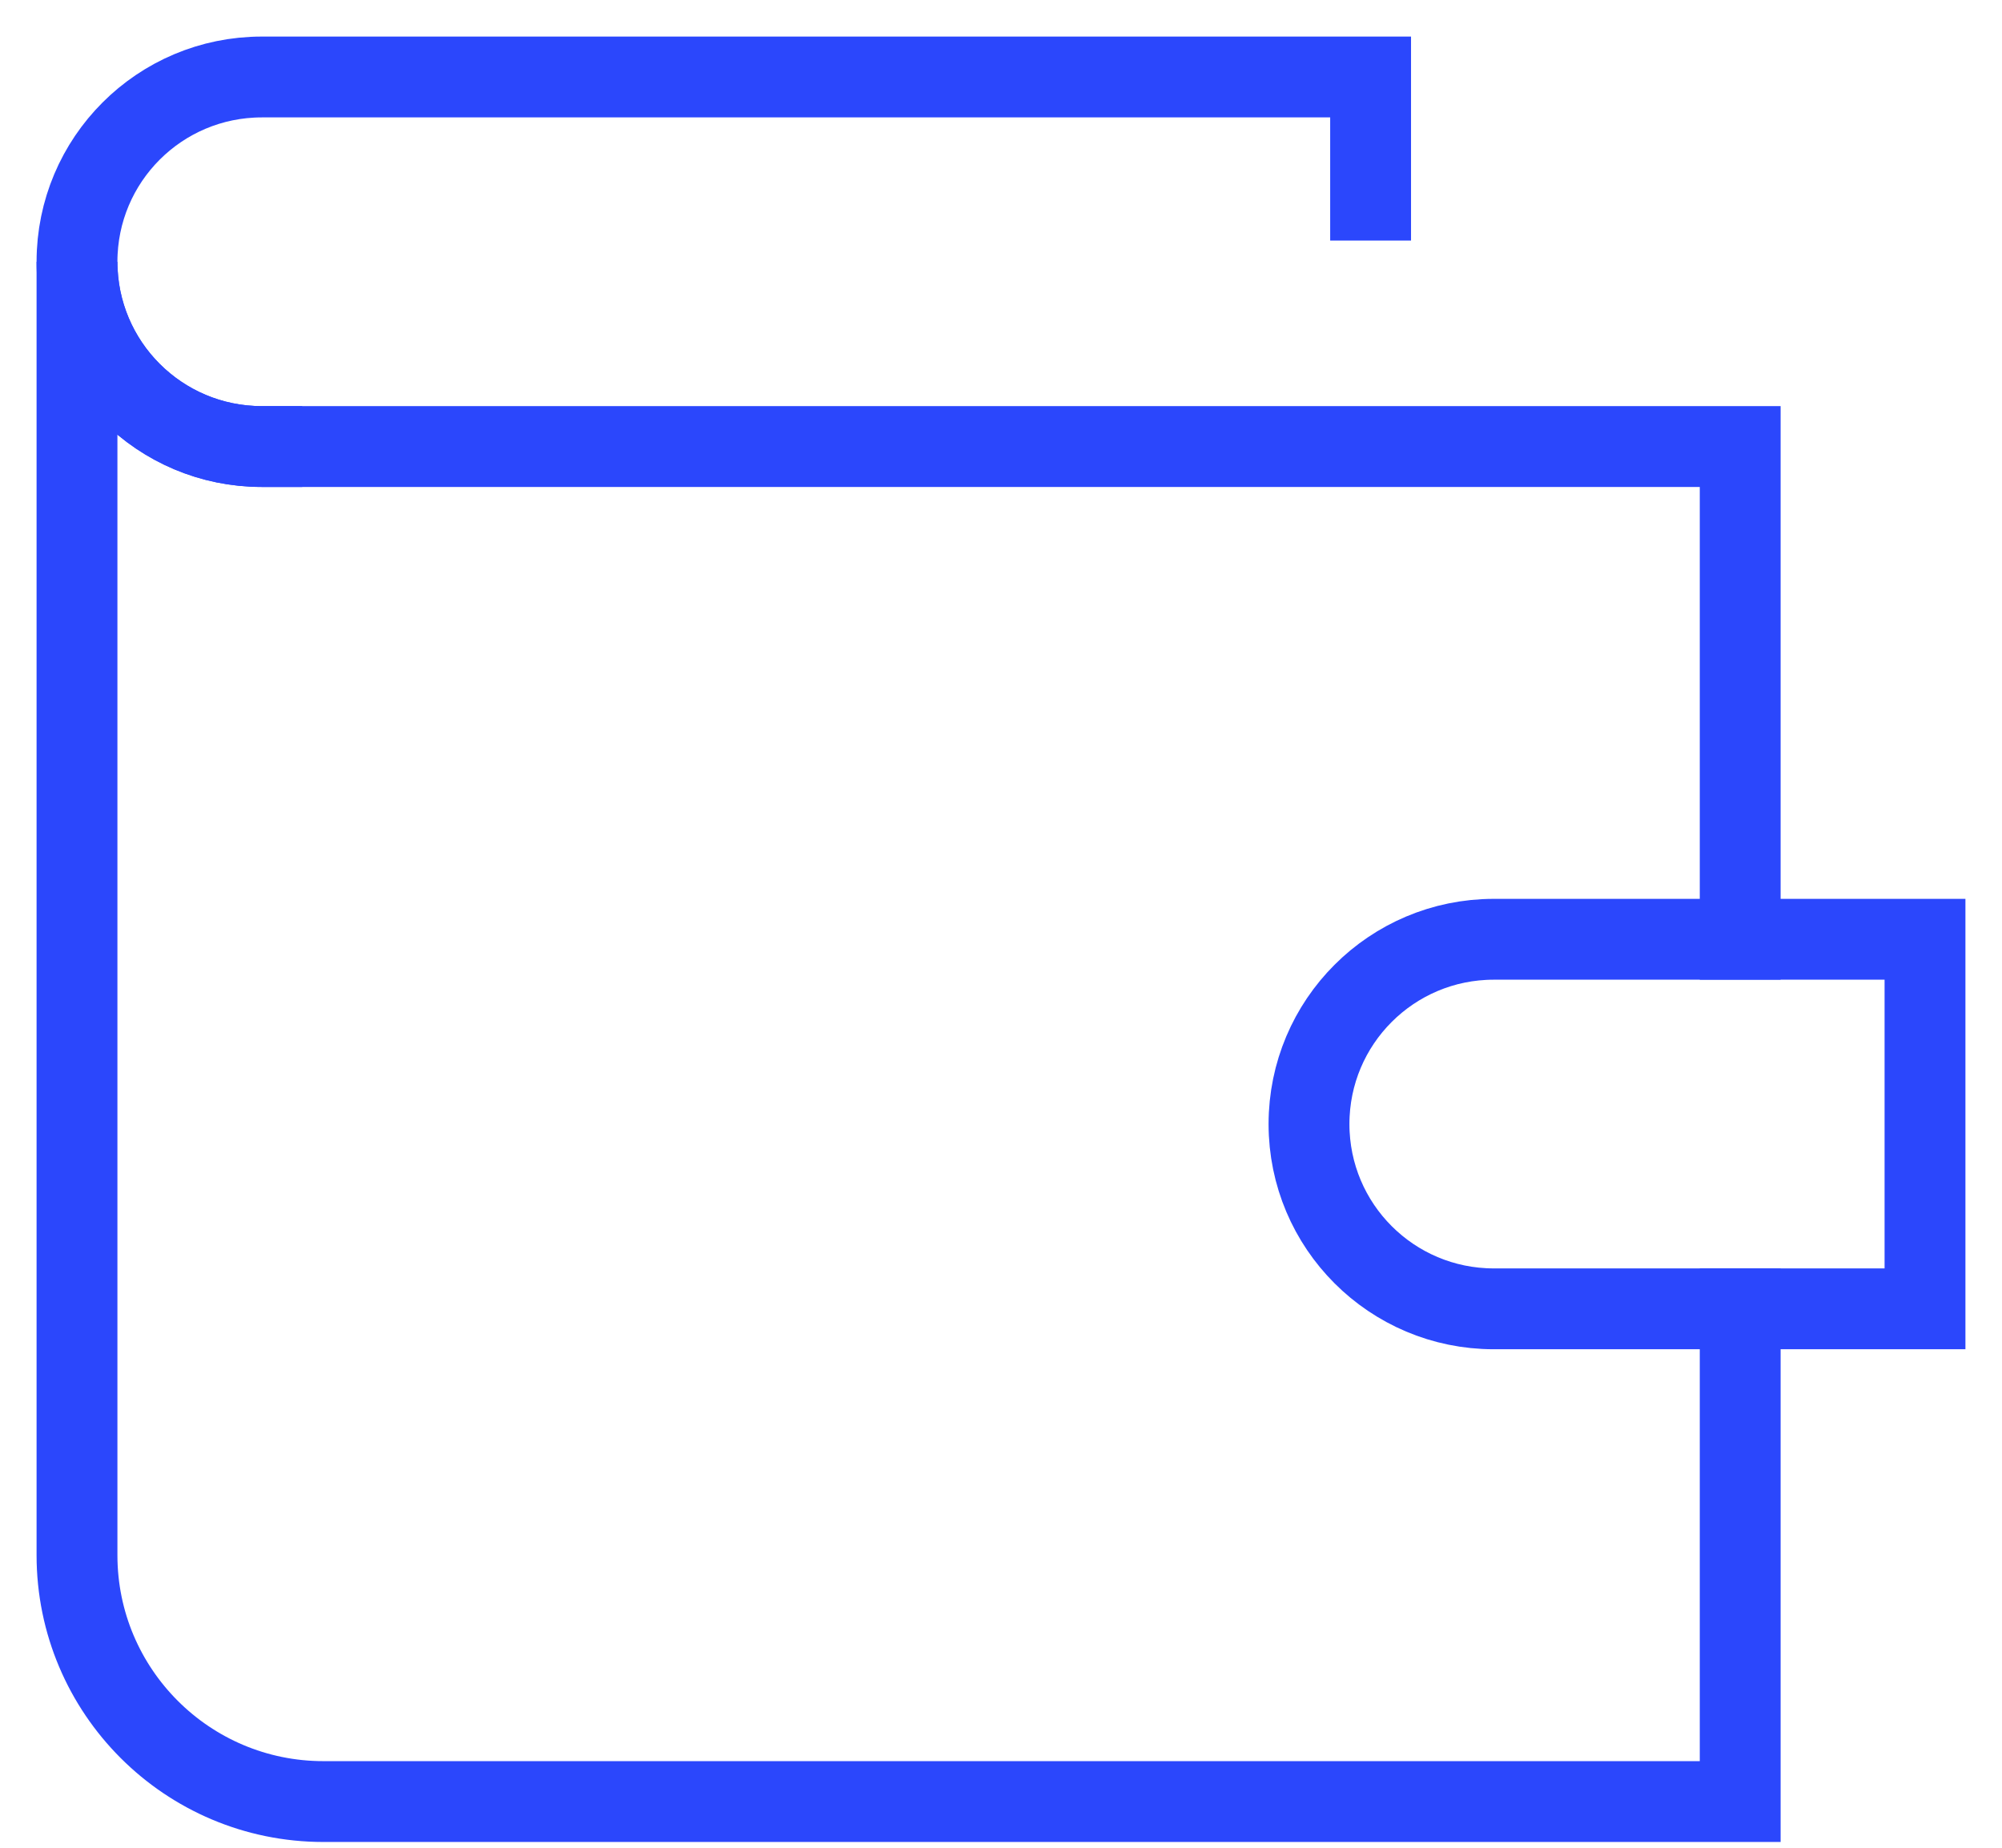 <svg width="26" height="24" viewBox="0 0 26 24" fill="none" xmlns="http://www.w3.org/2000/svg">
<g clip-path="url(#clip0_94_60)">
<path d="M22.6 12.2V5.8H17.8H7.4H3.4C2.074 5.8 1 4.726 1 3.4V20.2C1 21.967 2.433 23.4 4.2 23.4H22.6V17" stroke="#2B47FC" stroke-width="1.05" stroke-linecap="square"/>
<path fill-rule="evenodd" clip-rule="evenodd" d="M25 17H19.4C18.074 17 17 15.926 17 14.6C17 13.274 18.074 12.2 19.4 12.2H25V17Z" stroke="#2B47FC" stroke-width="1.05" stroke-linecap="square"/>
<path d="M17.8 2.6V1H3.4C2.074 1 1 2.074 1 3.4C1 4.726 2.074 5.8 3.4 5.8" stroke="#2B47FC" stroke-width="1.05" stroke-linecap="square"/>
</g>
<defs>
<clipPath id="clip0_94_60">
<rect width="26" height="24" fill="white"/>
</clipPath>
</defs>
</svg>
